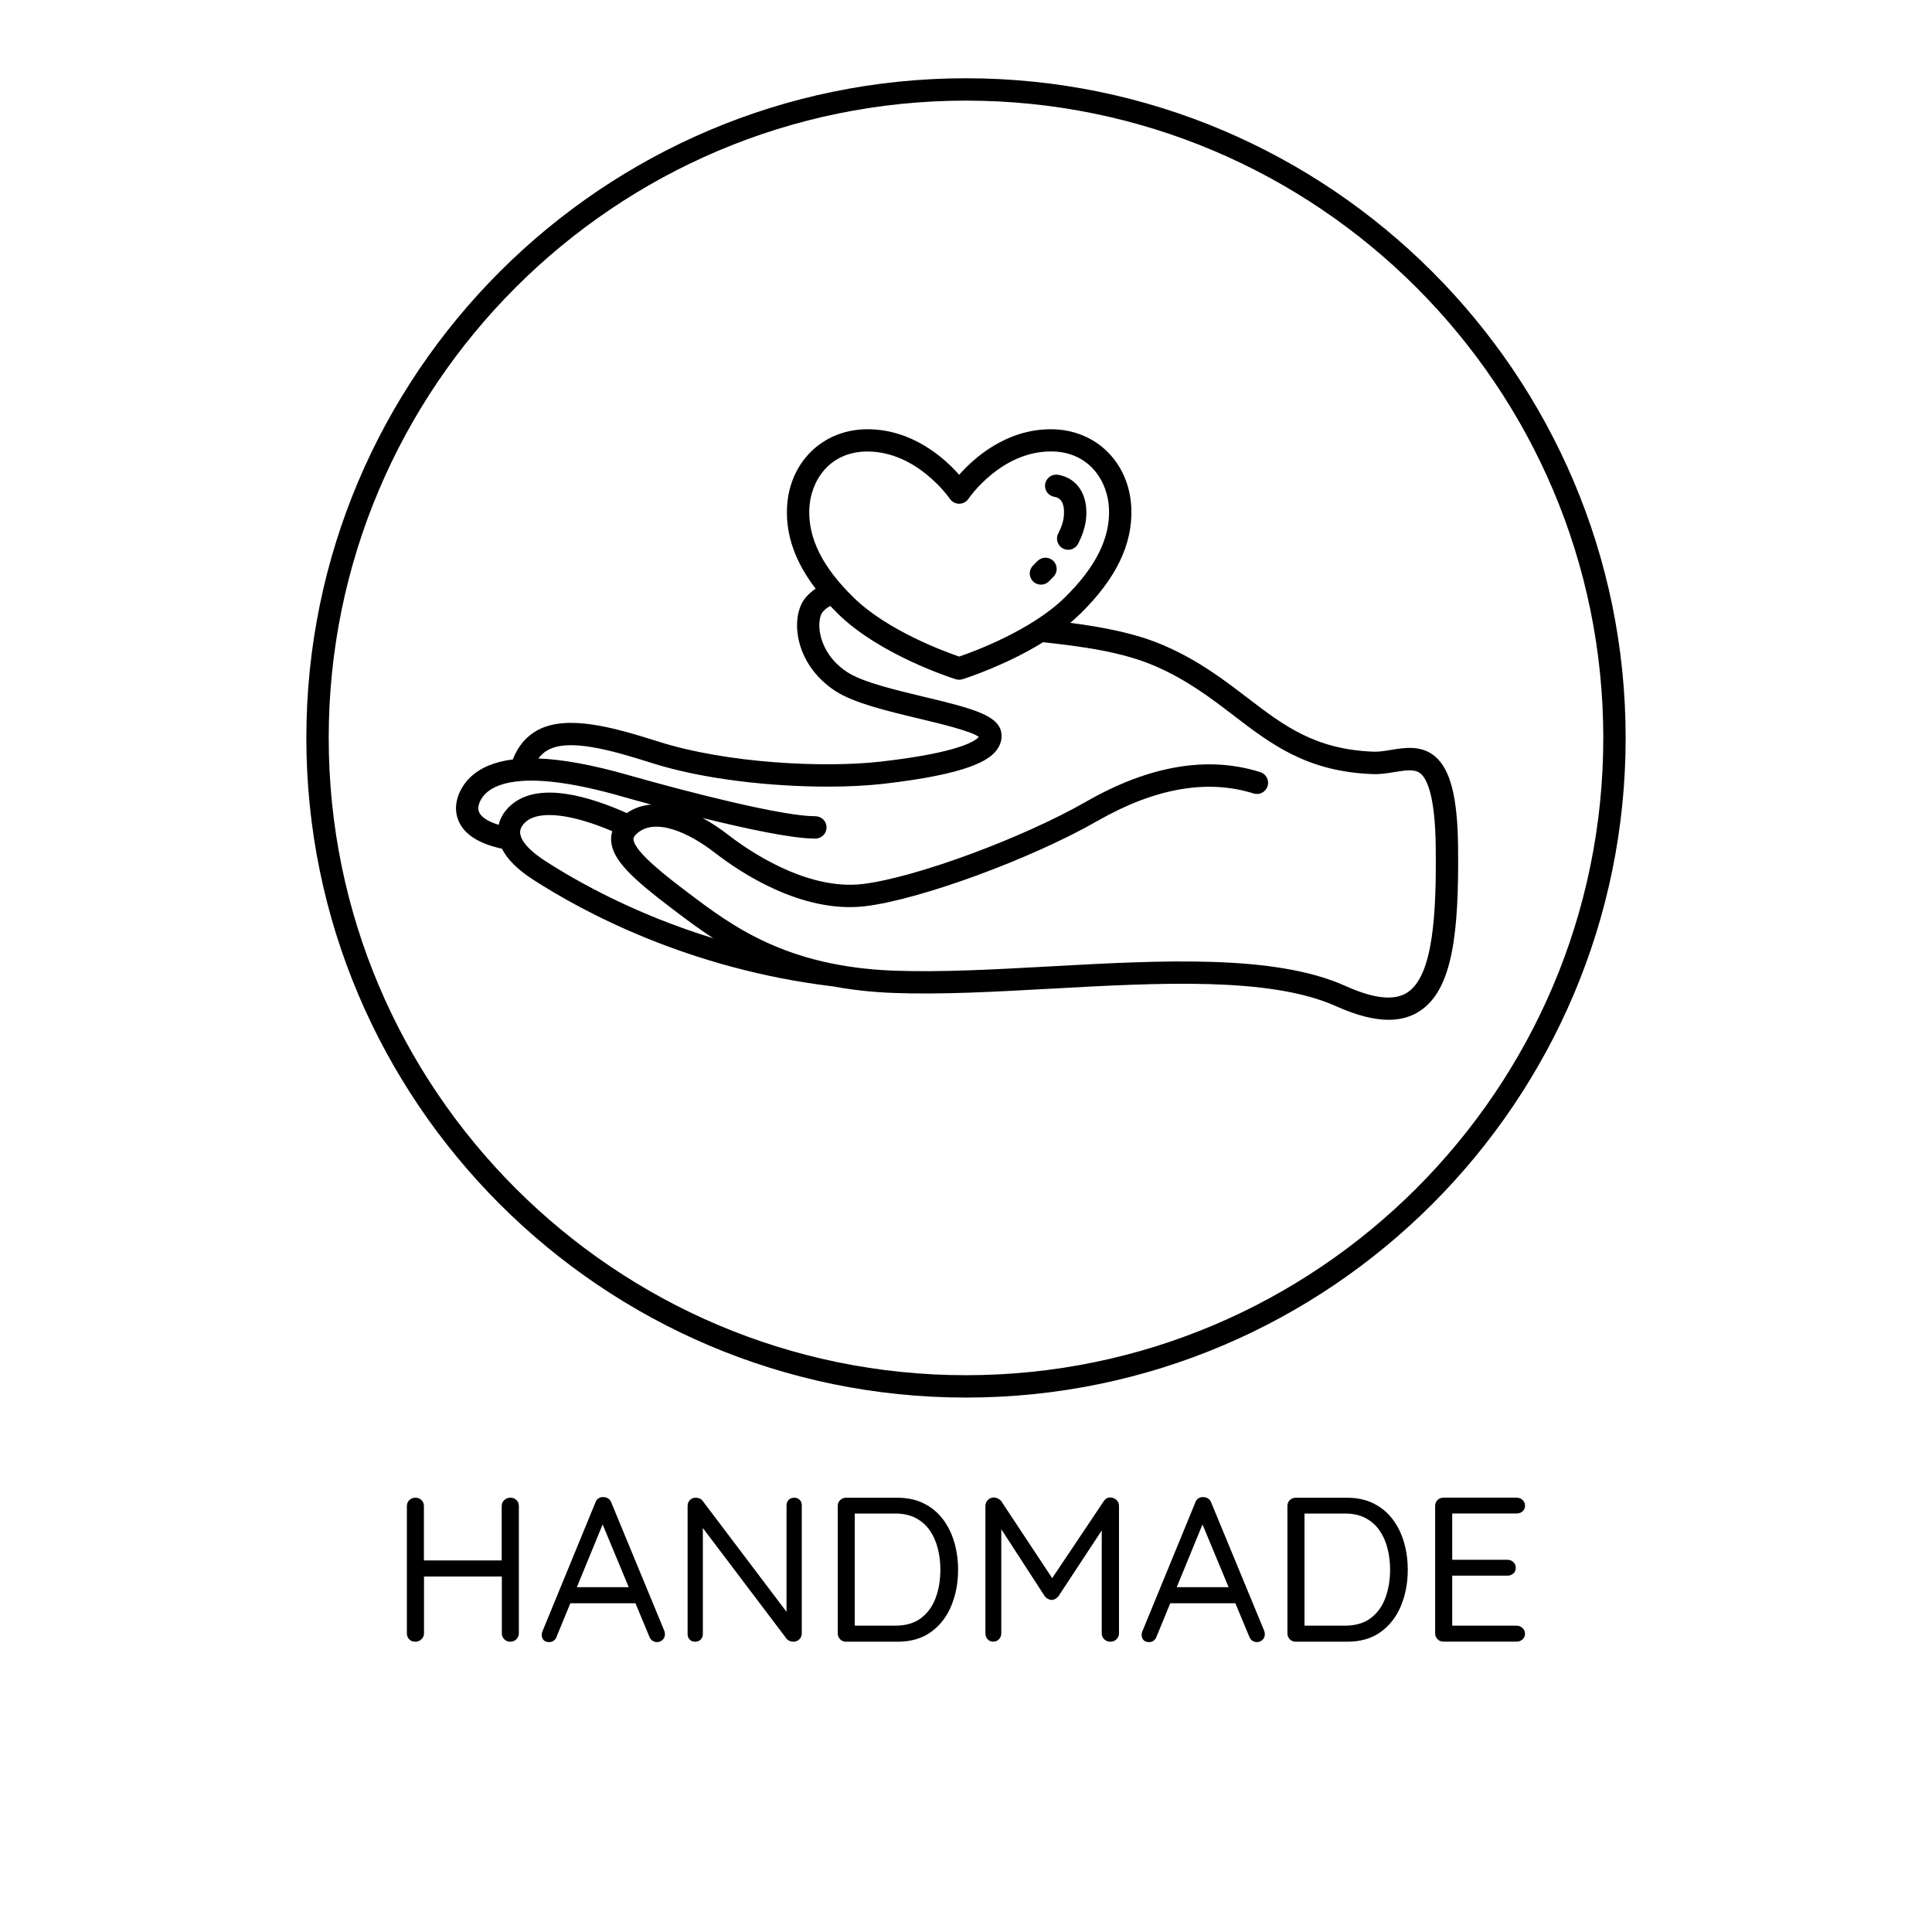 <?xml version="1.0" encoding="utf-8"?>
<!-- Generator: Adobe Illustrator 23.0.1, SVG Export Plug-In . SVG Version: 6.00 Build 0)  -->
<svg version="1.1" xmlns="http://www.w3.org/2000/svg" xmlns:xlink="http://www.w3.org/1999/xlink" x="0px" y="0px"
	 viewBox="0 0 432 432" enable-background="new 0 0 432 432" xml:space="preserve">
<g id="Layer_37">
</g>
<g id="Layer_47">
</g>
<g id="Layer_42">
</g>
<g id="Layer_43">
</g>
<g id="Layer_44">
	<path id="handmade" d="M115.49,335.42c0.35,0.35,0.53,0.8,0.53,1.36v28.43c0,0.52-0.18,0.97-0.55,1.33
		c-0.37,0.37-0.83,0.55-1.38,0.55c-0.52,0-0.97-0.18-1.33-0.55c-0.37-0.37-0.55-0.81-0.55-1.33v-12.7H94.81v12.7
		c0,0.52-0.19,0.97-0.58,1.33c-0.38,0.37-0.84,0.55-1.36,0.55c-0.58,0-1.04-0.18-1.38-0.55c-0.34-0.37-0.51-0.81-0.51-1.33v-28.43
		c0-0.55,0.18-1,0.55-1.36c0.37-0.35,0.83-0.53,1.38-0.53c0.52,0,0.97,0.18,1.33,0.53c0.37,0.35,0.55,0.8,0.55,1.36v12.14h17.39
		v-12.14c0-0.55,0.19-1,0.58-1.36c0.38-0.35,0.83-0.53,1.36-0.53C114.69,334.89,115.14,335.07,115.49,335.42z M148.54,364.65
		c0.09,0.25,0.14,0.49,0.14,0.74c0,0.55-0.18,0.99-0.55,1.31c-0.37,0.32-0.78,0.48-1.24,0.48c-0.37,0-0.71-0.11-1.01-0.32
		c-0.31-0.21-0.54-0.52-0.69-0.92l-3.1-7.45h-14.56l-3.08,7.5c-0.12,0.37-0.34,0.66-0.64,0.87c-0.31,0.21-0.63,0.32-0.97,0.32
		c-0.58,0-1.01-0.15-1.29-0.46c-0.28-0.31-0.41-0.67-0.41-1.1c-0.03-0.21,0-0.44,0.09-0.69l11.91-28.98
		c0.15-0.43,0.39-0.74,0.71-0.94c0.32-0.2,0.68-0.28,1.08-0.25c0.4,0,0.76,0.11,1.08,0.32c0.32,0.21,0.54,0.51,0.67,0.87
		L148.54,364.65z M140.59,354.9l-5.84-14.03l-5.76,14.03H140.59z M177.57,334.89c-0.49,0-0.9,0.16-1.22,0.48
		c-0.32,0.32-0.48,0.73-0.48,1.22v23.82l-18.81-24.88c-0.15-0.21-0.38-0.38-0.67-0.48c-0.29-0.11-0.57-0.16-0.85-0.16
		c-0.49,0-0.91,0.17-1.26,0.51c-0.35,0.34-0.53,0.78-0.53,1.33v28.66c0,0.49,0.15,0.9,0.46,1.22c0.31,0.32,0.71,0.48,1.2,0.48
		c0.52,0,0.94-0.16,1.27-0.48c0.32-0.32,0.48-0.73,0.48-1.22v-23.72l18.77,24.82c0.15,0.18,0.37,0.33,0.64,0.44
		c0.28,0.11,0.55,0.16,0.83,0.16c0.52,0,0.97-0.18,1.33-0.53c0.37-0.35,0.55-0.82,0.55-1.4v-28.57c0-0.49-0.15-0.9-0.46-1.22
		C178.5,335.05,178.09,334.89,177.57,334.89z M213.38,344.85c0.57,1.95,0.85,4,0.85,6.14c0,2.94-0.51,5.64-1.52,8.07
		c-1.01,2.44-2.51,4.39-4.51,5.84c-1.99,1.46-4.51,2.19-7.54,2.19h-11.5c-0.52,0-0.96-0.18-1.31-0.55
		c-0.35-0.37-0.53-0.81-0.53-1.33v-28.47c0-0.52,0.18-0.96,0.53-1.31c0.35-0.35,0.79-0.53,1.31-0.53h11.5
		c2.24,0,4.21,0.42,5.91,1.27c1.7,0.84,3.12,2.02,4.26,3.52C211.96,341.18,212.81,342.9,213.38,344.85z M210.27,350.99
		c0-1.66-0.19-3.24-0.58-4.76c-0.38-1.52-0.98-2.86-1.79-4.03c-0.81-1.17-1.86-2.08-3.13-2.76c-1.27-0.67-2.8-1.01-4.58-1.01h-9.06
		v25.07h9.06c2.36,0,4.29-0.57,5.77-1.7c1.49-1.13,2.58-2.65,3.27-4.55C209.93,355.35,210.27,353.26,210.27,350.99z M248.36,334.84
		c-0.64-0.03-1.17,0.25-1.56,0.83l-11.53,17.21l-11.38-17.21c-0.18-0.25-0.44-0.44-0.76-0.6c-0.32-0.15-0.62-0.23-0.9-0.23
		c-0.55,0-1,0.19-1.36,0.58c-0.35,0.38-0.53,0.82-0.53,1.31v28.47c0,0.52,0.16,0.97,0.48,1.33c0.32,0.37,0.74,0.55,1.27,0.55
		c0.52,0,0.95-0.18,1.29-0.55c0.34-0.37,0.51-0.81,0.51-1.33v-23.26l9.75,15.03c0.18,0.21,0.41,0.4,0.69,0.55
		c0.28,0.15,0.55,0.23,0.83,0.23c0.28,0,0.54-0.08,0.81-0.23c0.26-0.15,0.48-0.34,0.67-0.55l9.71-14.76v23
		c0,0.52,0.18,0.97,0.55,1.33c0.37,0.37,0.83,0.55,1.38,0.55c0.55,0,1.01-0.18,1.38-0.55c0.37-0.37,0.55-0.81,0.55-1.33v-28.47
		c0-0.55-0.18-1-0.55-1.33C249.28,335.06,248.85,334.88,248.36,334.84z M282.68,364.65c0.09,0.25,0.14,0.49,0.14,0.74
		c0,0.55-0.18,0.99-0.55,1.31c-0.37,0.32-0.78,0.48-1.24,0.48c-0.37,0-0.71-0.11-1.01-0.32c-0.31-0.21-0.54-0.52-0.69-0.92
		l-3.1-7.45h-14.56l-3.08,7.5c-0.12,0.37-0.34,0.66-0.64,0.87c-0.31,0.21-0.63,0.32-0.97,0.32c-0.58,0-1.01-0.15-1.29-0.46
		c-0.28-0.31-0.41-0.67-0.41-1.1c-0.03-0.21,0-0.44,0.09-0.69l11.91-28.98c0.15-0.43,0.39-0.74,0.71-0.94
		c0.32-0.2,0.68-0.28,1.08-0.25c0.4,0,0.76,0.11,1.08,0.32c0.32,0.21,0.54,0.51,0.67,0.87L282.68,364.65z M274.72,354.9l-5.84-14.03
		l-5.76,14.03H274.72z M313.93,344.85c0.57,1.95,0.85,4,0.85,6.14c0,2.94-0.51,5.64-1.52,8.07c-1.01,2.44-2.51,4.39-4.51,5.84
		c-1.99,1.46-4.51,2.19-7.54,2.19h-11.5c-0.52,0-0.96-0.18-1.31-0.55c-0.35-0.37-0.53-0.81-0.53-1.33v-28.47
		c0-0.52,0.18-0.96,0.53-1.31c0.35-0.35,0.79-0.53,1.31-0.53h11.5c2.24,0,4.21,0.42,5.91,1.27c1.7,0.84,3.12,2.02,4.26,3.52
		C312.51,341.18,313.37,342.9,313.93,344.85z M310.83,350.99c0-1.66-0.19-3.24-0.58-4.76c-0.38-1.52-0.98-2.86-1.79-4.03
		c-0.81-1.17-1.86-2.08-3.13-2.76c-1.27-0.67-2.8-1.01-4.58-1.01h-9.06v25.07h9.06c2.36,0,4.29-0.57,5.77-1.7
		c1.49-1.13,2.58-2.65,3.27-4.55C310.48,355.35,310.83,353.26,310.83,350.99z M339.12,363.5h-14.4v-11.18h12.33
		c0.52,0,0.97-0.16,1.33-0.48c0.37-0.32,0.55-0.74,0.55-1.27c0-0.52-0.18-0.95-0.55-1.29c-0.37-0.34-0.81-0.51-1.33-0.51h-12.33
		v-10.35h14.4c0.52,0,0.97-0.16,1.33-0.48c0.37-0.32,0.55-0.74,0.55-1.26s-0.18-0.95-0.55-1.29c-0.37-0.34-0.81-0.51-1.33-0.51
		h-16.38c-0.52,0-0.96,0.18-1.31,0.53c-0.35,0.35-0.53,0.79-0.53,1.31v28.47c0,0.52,0.18,0.97,0.53,1.33
		c0.35,0.37,0.79,0.55,1.31,0.55h16.38c0.52,0,0.97-0.17,1.33-0.51c0.37-0.34,0.55-0.77,0.55-1.29c0-0.46-0.18-0.87-0.55-1.24
		C340.08,363.69,339.64,363.5,339.12,363.5z"/>
	<path d="M216,17.5C134.67,17.5,68.5,83.67,68.5,165S134.67,312.5,216,312.5S363.5,246.33,363.5,165S297.33,17.5,216,17.5z
		 M216,307.5c-78.57,0-142.5-63.93-142.5-142.5S137.43,22.5,216,22.5S358.5,86.43,358.5,165S294.57,307.5,216,307.5z M230.97,129.98
		c-0.97-0.99-0.95-2.57,0.04-3.54c0.34-0.33,0.66-0.65,0.96-0.97c0.96-0.99,2.54-1.03,3.54-0.07c1,0.96,1.03,2.54,0.07,3.54
		c-0.34,0.35-0.69,0.71-1.07,1.08c-0.49,0.48-1.12,0.71-1.75,0.71C232.11,130.73,231.46,130.48,230.97,129.98z M233.7,108.22
		c0.23-1.36,1.51-2.28,2.88-2.06c3.75,0.62,6.17,3.65,6.32,7.91c0.04,1.11,0.13,3.71-1.83,7.51c-0.44,0.86-1.32,1.35-2.22,1.35
		c-0.39,0-0.78-0.09-1.15-0.28c-1.23-0.63-1.71-2.14-1.07-3.37c1.36-2.63,1.3-4.25,1.28-5.03c-0.1-2.82-1.64-3.07-2.15-3.16
		C234.39,110.87,233.47,109.58,233.7,108.22z M326.03,189.37c-0.12-11.1-1.71-17.34-5.16-20.24c-3.06-2.57-6.82-1.95-9.84-1.45
		c-1.37,0.23-2.67,0.44-3.84,0.4c-13.13-0.47-20.15-5.84-28.28-12.06c-5.32-4.07-10.82-8.28-18.55-11.65
		c-6.32-2.76-13.68-4.14-21.06-5.1c0.79-0.66,1.55-1.34,2.27-2.04c7.96-7.81,11.69-15.49,11.4-23.5c-0.37-10.29-7.94-17.75-18-17.75
		c-0.01,0-0.02,0-0.02,0c-10.02,0.01-17.16,6.43-20.48,10.18c-3.32-3.75-10.46-10.17-20.48-10.18c-0.01,0-0.02,0-0.02,0
		c-10.06,0-17.63,7.46-18,17.75c-0.22,6.09,1.89,11.99,6.41,17.9c-0.78,0.51-1.43,1.11-2.01,1.73c-1.68,1.79-2.44,4.86-2.04,8.2
		c0.63,5.16,3.72,9.88,8.49,12.97c4.14,2.68,11.55,4.45,18.71,6.16c4.68,1.12,11.6,2.77,13.33,4.08c-0.6,0.77-3.94,3.47-21.86,5.52
		c-12.75,1.46-34.5,0.39-49.71-4.45c-10.54-3.35-20.54-6.07-27.07-2.58c-2.52,1.35-4.38,3.56-5.56,6.55
		c-4.08,0.52-7.24,1.84-9.5,3.99c-2.01,1.92-3.98,5.44-2.88,9.04c1.04,3.4,4.39,5.73,9.96,6.93c1.18,2.36,3.48,4.67,6.91,6.88
		c11.24,7.27,34.9,20.05,67.13,23.91c0.01,0,0.02,0,0.03,0c4.05,0.76,8.48,1.27,13.36,1.46c10.75,0.41,22.7-0.25,35.35-0.95
		c24.09-1.33,48.99-2.7,63.73,3.92c4.52,2.03,8.41,3.04,11.75,3.04c2.67,0,4.98-0.65,6.96-1.95
		C324.87,221.23,326.23,208.44,326.03,189.37z M180.96,113.89c0.22-6.23,4.39-12.93,13-12.93c0.01,0,0.01,0,0.02,0
		c10.95,0.01,18.08,10.1,18.4,10.56c0,0,0,0.01,0.01,0.01c0,0,0.01,0.01,0.01,0.01c0.02,0.04,0.05,0.06,0.08,0.1
		c0.07,0.1,0.14,0.19,0.23,0.28c0.09,0.09,0.18,0.16,0.28,0.23c0.03,0.02,0.06,0.06,0.1,0.08c0,0,0,0,0.01,0
		c0.14,0.09,0.29,0.17,0.44,0.23c0.07,0.03,0.14,0.04,0.21,0.06c0.08,0.03,0.17,0.06,0.25,0.08c0.11,0.02,0.21,0.03,0.32,0.03
		c0.05,0,0.11,0.01,0.16,0.01c0.1,0,0.2-0.02,0.3-0.03c0.06-0.01,0.12-0.01,0.18-0.02c0.15-0.03,0.3-0.07,0.45-0.13
		c0.01,0,0.01,0,0.02-0.01c0.15-0.06,0.3-0.14,0.44-0.23c0,0,0,0,0,0c0.03-0.02,0.05-0.04,0.07-0.06c0.11-0.08,0.21-0.16,0.3-0.25
		c0.09-0.09,0.16-0.18,0.23-0.28c0.03-0.03,0.06-0.06,0.08-0.1c0,0,0.01-0.01,0.01-0.01c0,0,0,0,0-0.01
		c0.27-0.39,7.34-10.55,18.4-10.57c0.01,0,0.01,0,0.02,0c8.61,0,12.78,6.7,13,12.93c0.23,6.52-3.01,12.99-9.91,19.75
		c-7.52,7.38-20.38,12.09-23.6,13.19c-3.22-1.1-16.07-5.81-23.6-13.2C183.96,126.88,180.72,120.42,180.96,113.89z M111.5,184.43
		c-2.5-0.76-4.08-1.83-4.45-3.05c-0.43-1.41,0.69-3.14,1.55-3.96c1.39-1.32,3.82-2.5,8.08-2.8c0.05,0,0.09,0,0.14-0.01
		c4.78-0.3,11.81,0.5,22.18,3.46c1.24,0.35,3.59,1.02,6.61,1.83c-2.02,0.17-3.86,0.8-5.45,1.91c-8.42-3.76-19.14-6.89-25.3-2.27
		C113.1,180.85,111.94,182.57,111.5,184.43z M121.84,192.46c-4.73-3.07-5.5-5.25-5.54-6.29c-0.04-1.25,0.95-2.18,1.54-2.63
		c3.14-2.35,10.17-1.46,19.07,2.32c-0.24,0.79-0.3,1.53-0.26,2.13c0.27,4.35,4.78,8.5,14.17,15.6c2.58,1.95,5.42,4.09,8.67,6.21
		C142.16,204.47,129.22,197.24,121.84,192.46z M314.71,221.91c-2.91,1.91-7.47,1.43-13.92-1.47c-15.85-7.12-41.38-5.71-66.06-4.35
		c-12.53,0.69-24.36,1.34-34.88,0.95c-24.17-0.91-36.27-10.07-46-17.43c-4.2-3.18-12.02-9.09-12.2-11.92
		c-0.01-0.18-0.03-0.54,0.61-1.16c4.03-3.9,11.75-0.4,17.63,4.18c5.35,4.16,19.34,13.66,33.66,11.91
		c12.35-1.51,37.04-10.58,51.81-19.04c12.84-7.35,24.59-9.42,34.93-6.16c1.32,0.42,2.72-0.31,3.14-1.63
		c0.42-1.32-0.31-2.72-1.63-3.14c-11.73-3.7-24.82-1.49-38.92,6.59c-14.3,8.19-38.1,16.97-49.93,18.42
		c-12.83,1.57-26.19-7.94-29.99-10.89c-2-1.55-3.96-2.84-5.87-3.87c9.46,2.34,19.96,4.61,25.13,4.61c0.04,0,0.08,0,0.12,0
		c1.38-0.01,2.49-1.14,2.48-2.52c-0.01-1.37-1.13-2.48-2.5-2.48c-0.04,0-0.08,0-0.12,0c-6.93,0-26.84-4.97-41.84-9.24
		c-7.88-2.24-14.52-3.47-19.97-3.67c0.6-0.82,1.32-1.46,2.17-1.92c4.8-2.58,14.09,0.04,23.19,2.93c11.59,3.69,26.79,5.28,39.31,5.28
		c4.63,0,8.9-0.22,12.48-0.63c19.12-2.19,23.58-5.31,25.26-7.47c0.9-1.16,1.29-2.48,1.11-3.84c-0.52-3.96-6.27-5.51-17.25-8.13
		c-6.43-1.54-13.73-3.28-17.15-5.49c-4.99-3.23-6.03-7.63-6.24-9.37c-0.25-2.07,0.2-3.62,0.72-4.17c0.64-0.68,1.12-1.06,1.68-1.28
		c0.54,0.57,1.09,1.14,1.68,1.72c9.39,9.21,25.39,14.34,26.33,14.64c0,0,0,0,0,0c0.01,0,0.02,0.01,0.03,0.01
		c0.06,0.02,0.13,0.03,0.19,0.04c0.06,0.01,0.12,0.03,0.18,0.04c0.12,0.02,0.24,0.03,0.36,0.03c0.01,0,0.02,0,0.02,0c0,0,0,0,0,0
		s0,0,0,0c0.01,0,0.02,0,0.02,0c0.12,0,0.24-0.01,0.36-0.03c0.06-0.01,0.12-0.03,0.18-0.04c0.06-0.01,0.12-0.02,0.18-0.04
		c0.01,0,0.02-0.01,0.03-0.01c0,0,0,0,0.01,0c0.7-0.22,9.61-3.08,18-8.27c8.77,0.95,17.85,2.19,25.11,5.36
		c7.17,3.13,12.43,7.15,17.51,11.04c8.44,6.46,16.42,12.56,31.14,13.09c1.66,0.06,3.27-0.21,4.83-0.46c2.8-0.46,4.58-0.69,5.82,0.35
		c1.48,1.24,3.26,5.1,3.38,16.46C321.19,204.04,320.53,218.1,314.71,221.91z"/>
</g>
<g id="Layer_45">
</g>
<g id="Layer_46">
</g>
<g id="Layer_38">
</g>
<g id="Layer_39">
</g>
<g id="Layer_40">
</g>
<g id="Layer_41">
</g>
<g id="Layer_17">
</g>
<g id="Layer_18">
</g>
<g id="Layer_19">
</g>
<g id="Layer_20">
</g>
<g id="Layer_21">
</g>
<g id="Layer_22">
</g>
<g id="Layer_23">
</g>
<g id="Layer_24">
</g>
<g id="Layer_25">
</g>
<g id="Layer_26">
</g>
<g id="Layer_27">
</g>
<g id="Layer_28">
</g>
<g id="Layer_29">
</g>
<g id="Layer_30">
</g>
<g id="Layer_31">
</g>
<g id="Layer_2">
</g>
<g id="Layer_3">
</g>
<g id="Layer_4">
</g>
<g id="Layer_5">
</g>
<g id="Layer_6">
</g>
<g id="Layer_7">
</g>
<g id="Layer_8">
</g>
<g id="Layer_9">
</g>
<g id="Layer_10">
</g>
<g id="Layer_11">
</g>
<g id="Layer_12">
</g>
<g id="Layer_13">
</g>
<g id="Layer_14">
</g>
<g id="Layer_15">
</g>
<g id="Layer_16">
</g>
<g id="Layer_32">
</g>
<g id="Layer_33">
</g>
<g id="Layer_34">
</g>
<g id="Layer_35">
</g>
<g id="Layer_49">
</g>
<g id="Layer_50">
</g>
<g id="Layer_51">
</g>
</svg>
